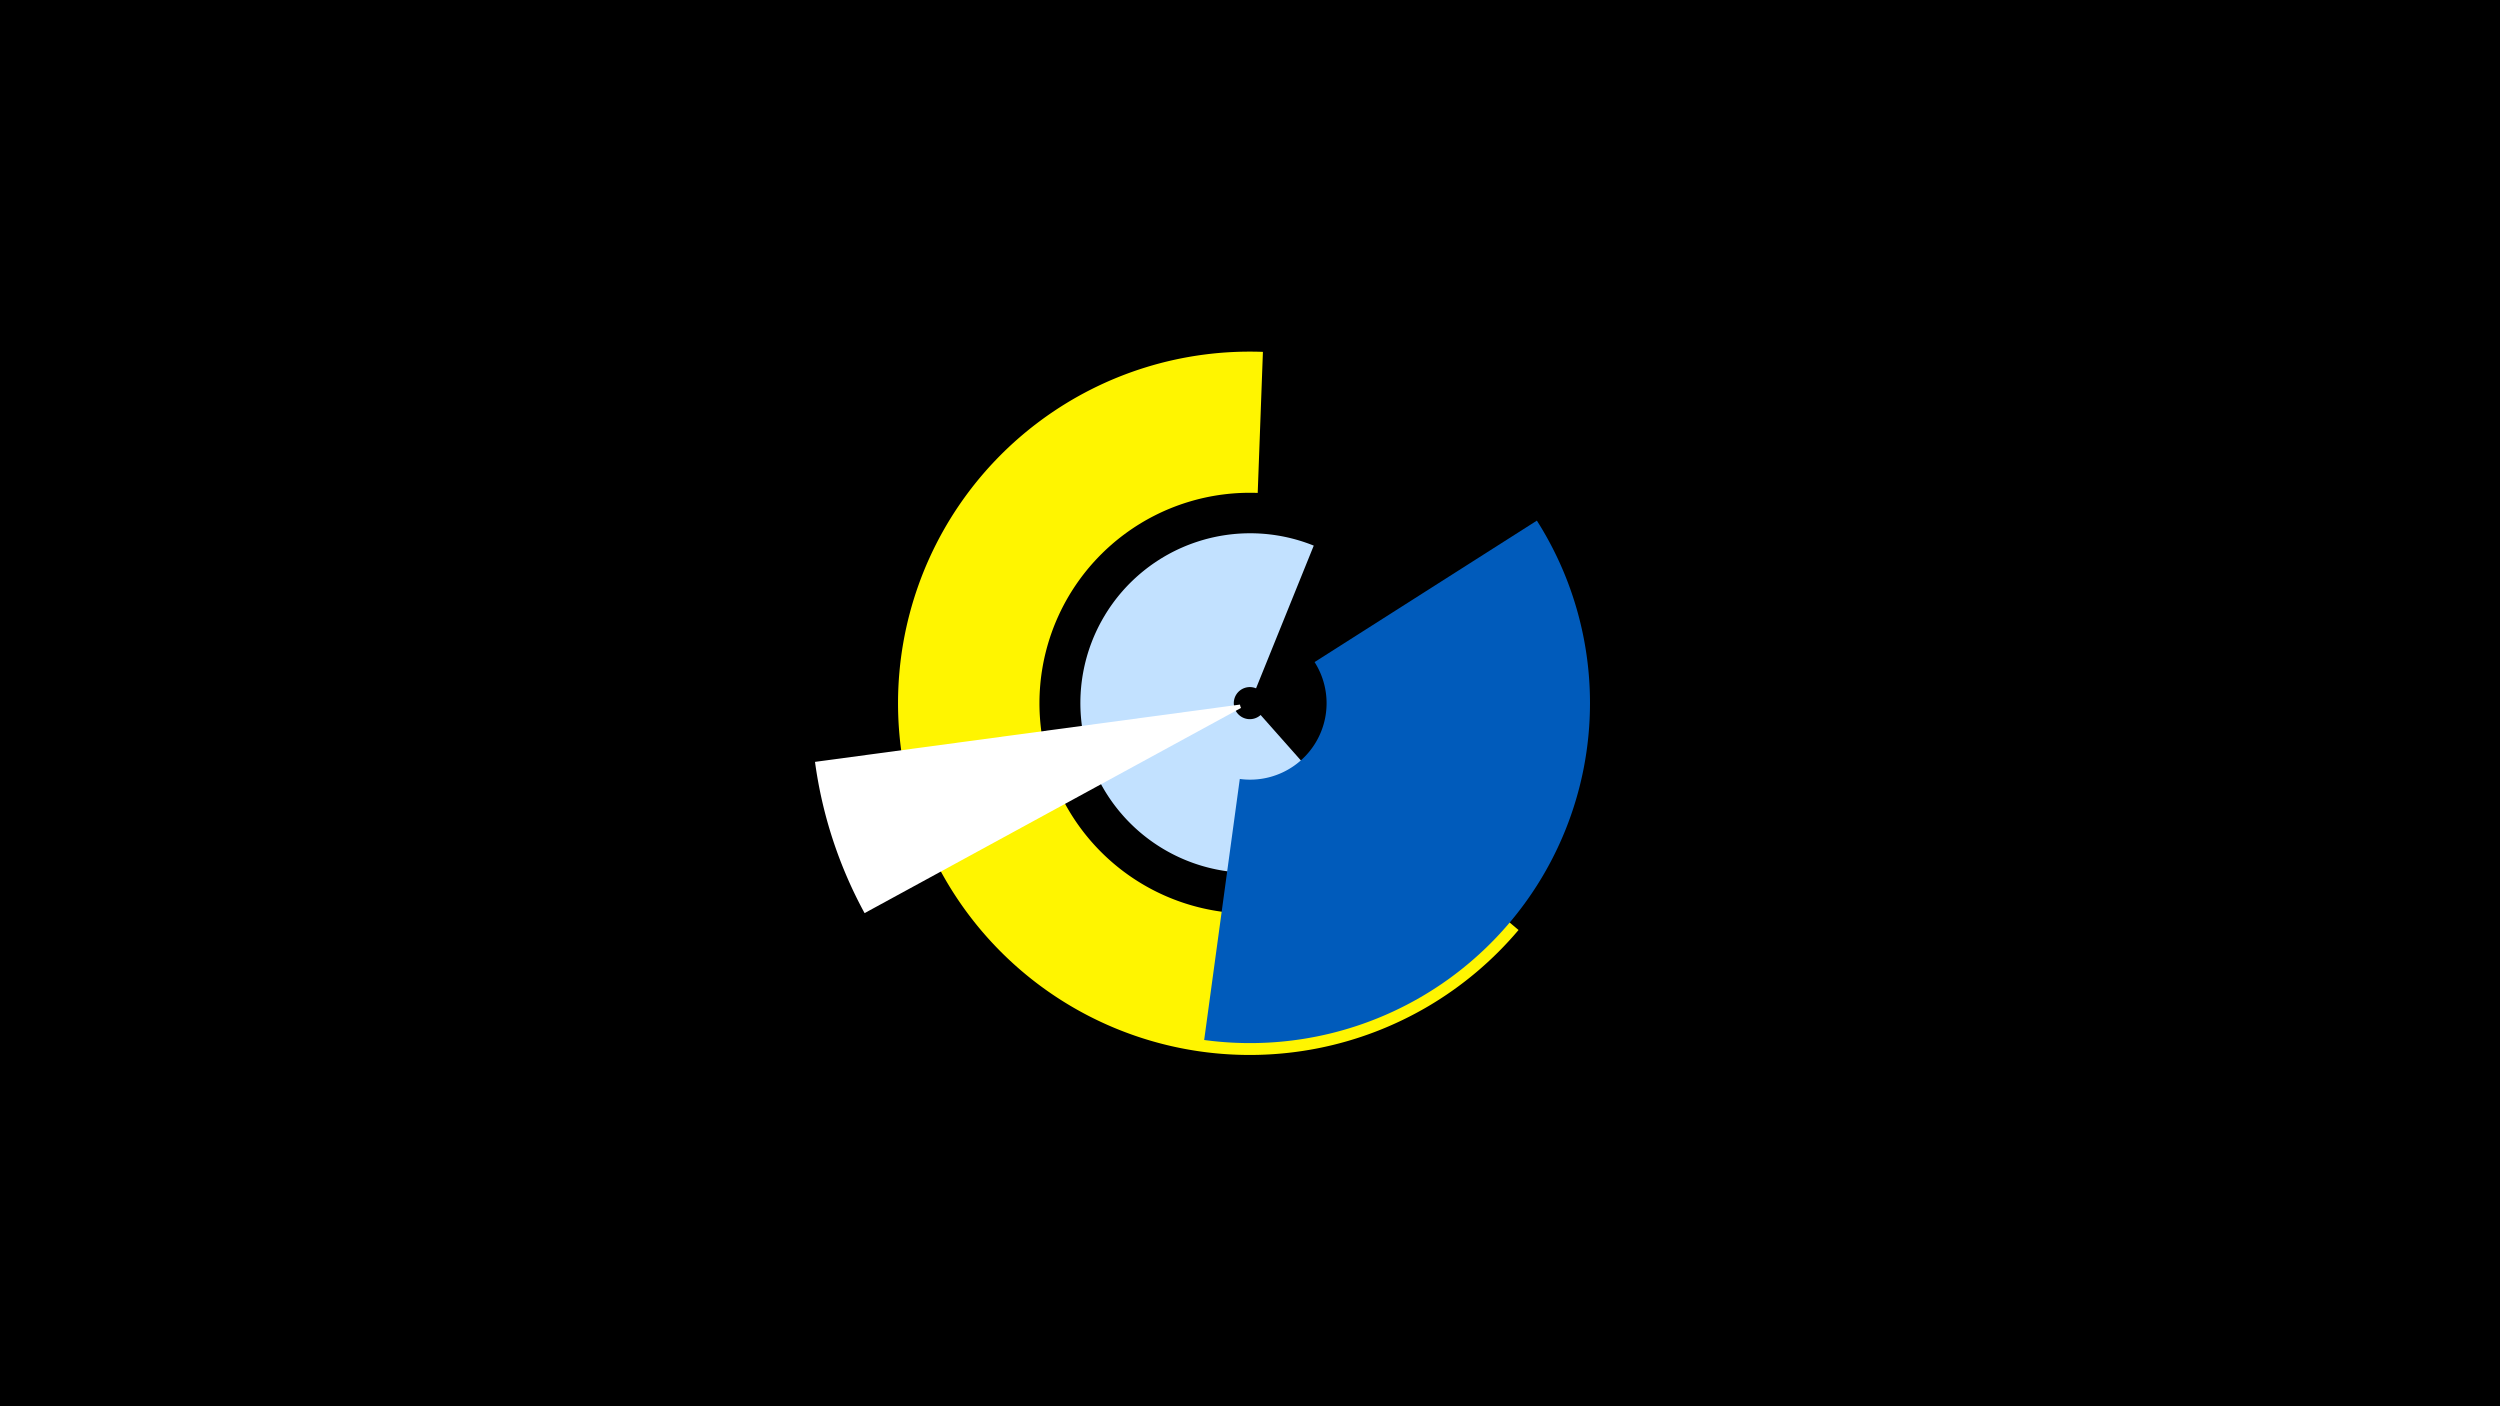 <svg width="1200" height="675" viewBox="-500 -500 1200 675" xmlns="http://www.w3.org/2000/svg"><title>19555-10331372838</title><path d="M-500-500h1200v675h-1200z" fill="#000"/><path d="M228.9-53.6a168.8 168.8 0 1 1-122.7-277.5l-2.5 67.7a101 101 0 1 0 73.4 166.1z" fill="#fff500"/><path d="M154.1-101.5a81.5 81.5 0 1 1-23.5-136.6l-27.7 68.5a7.7 7.7 0 1 0 2.2 12.8z" fill="#c2e1ff"/><path d="M237.7-250.1a163.2 163.2 0 0 1-159.7 249.3l17.1-125.3a36.7 36.7 0 0 0 35.9-56.1z" fill="#005bbb"/><path d="M-85-61.7a210.7 210.7 0 0 1-23.8-72.6l204-27.5a4.9 4.9 0 0 0 0.5 1.6z" fill="#fff"/></svg>